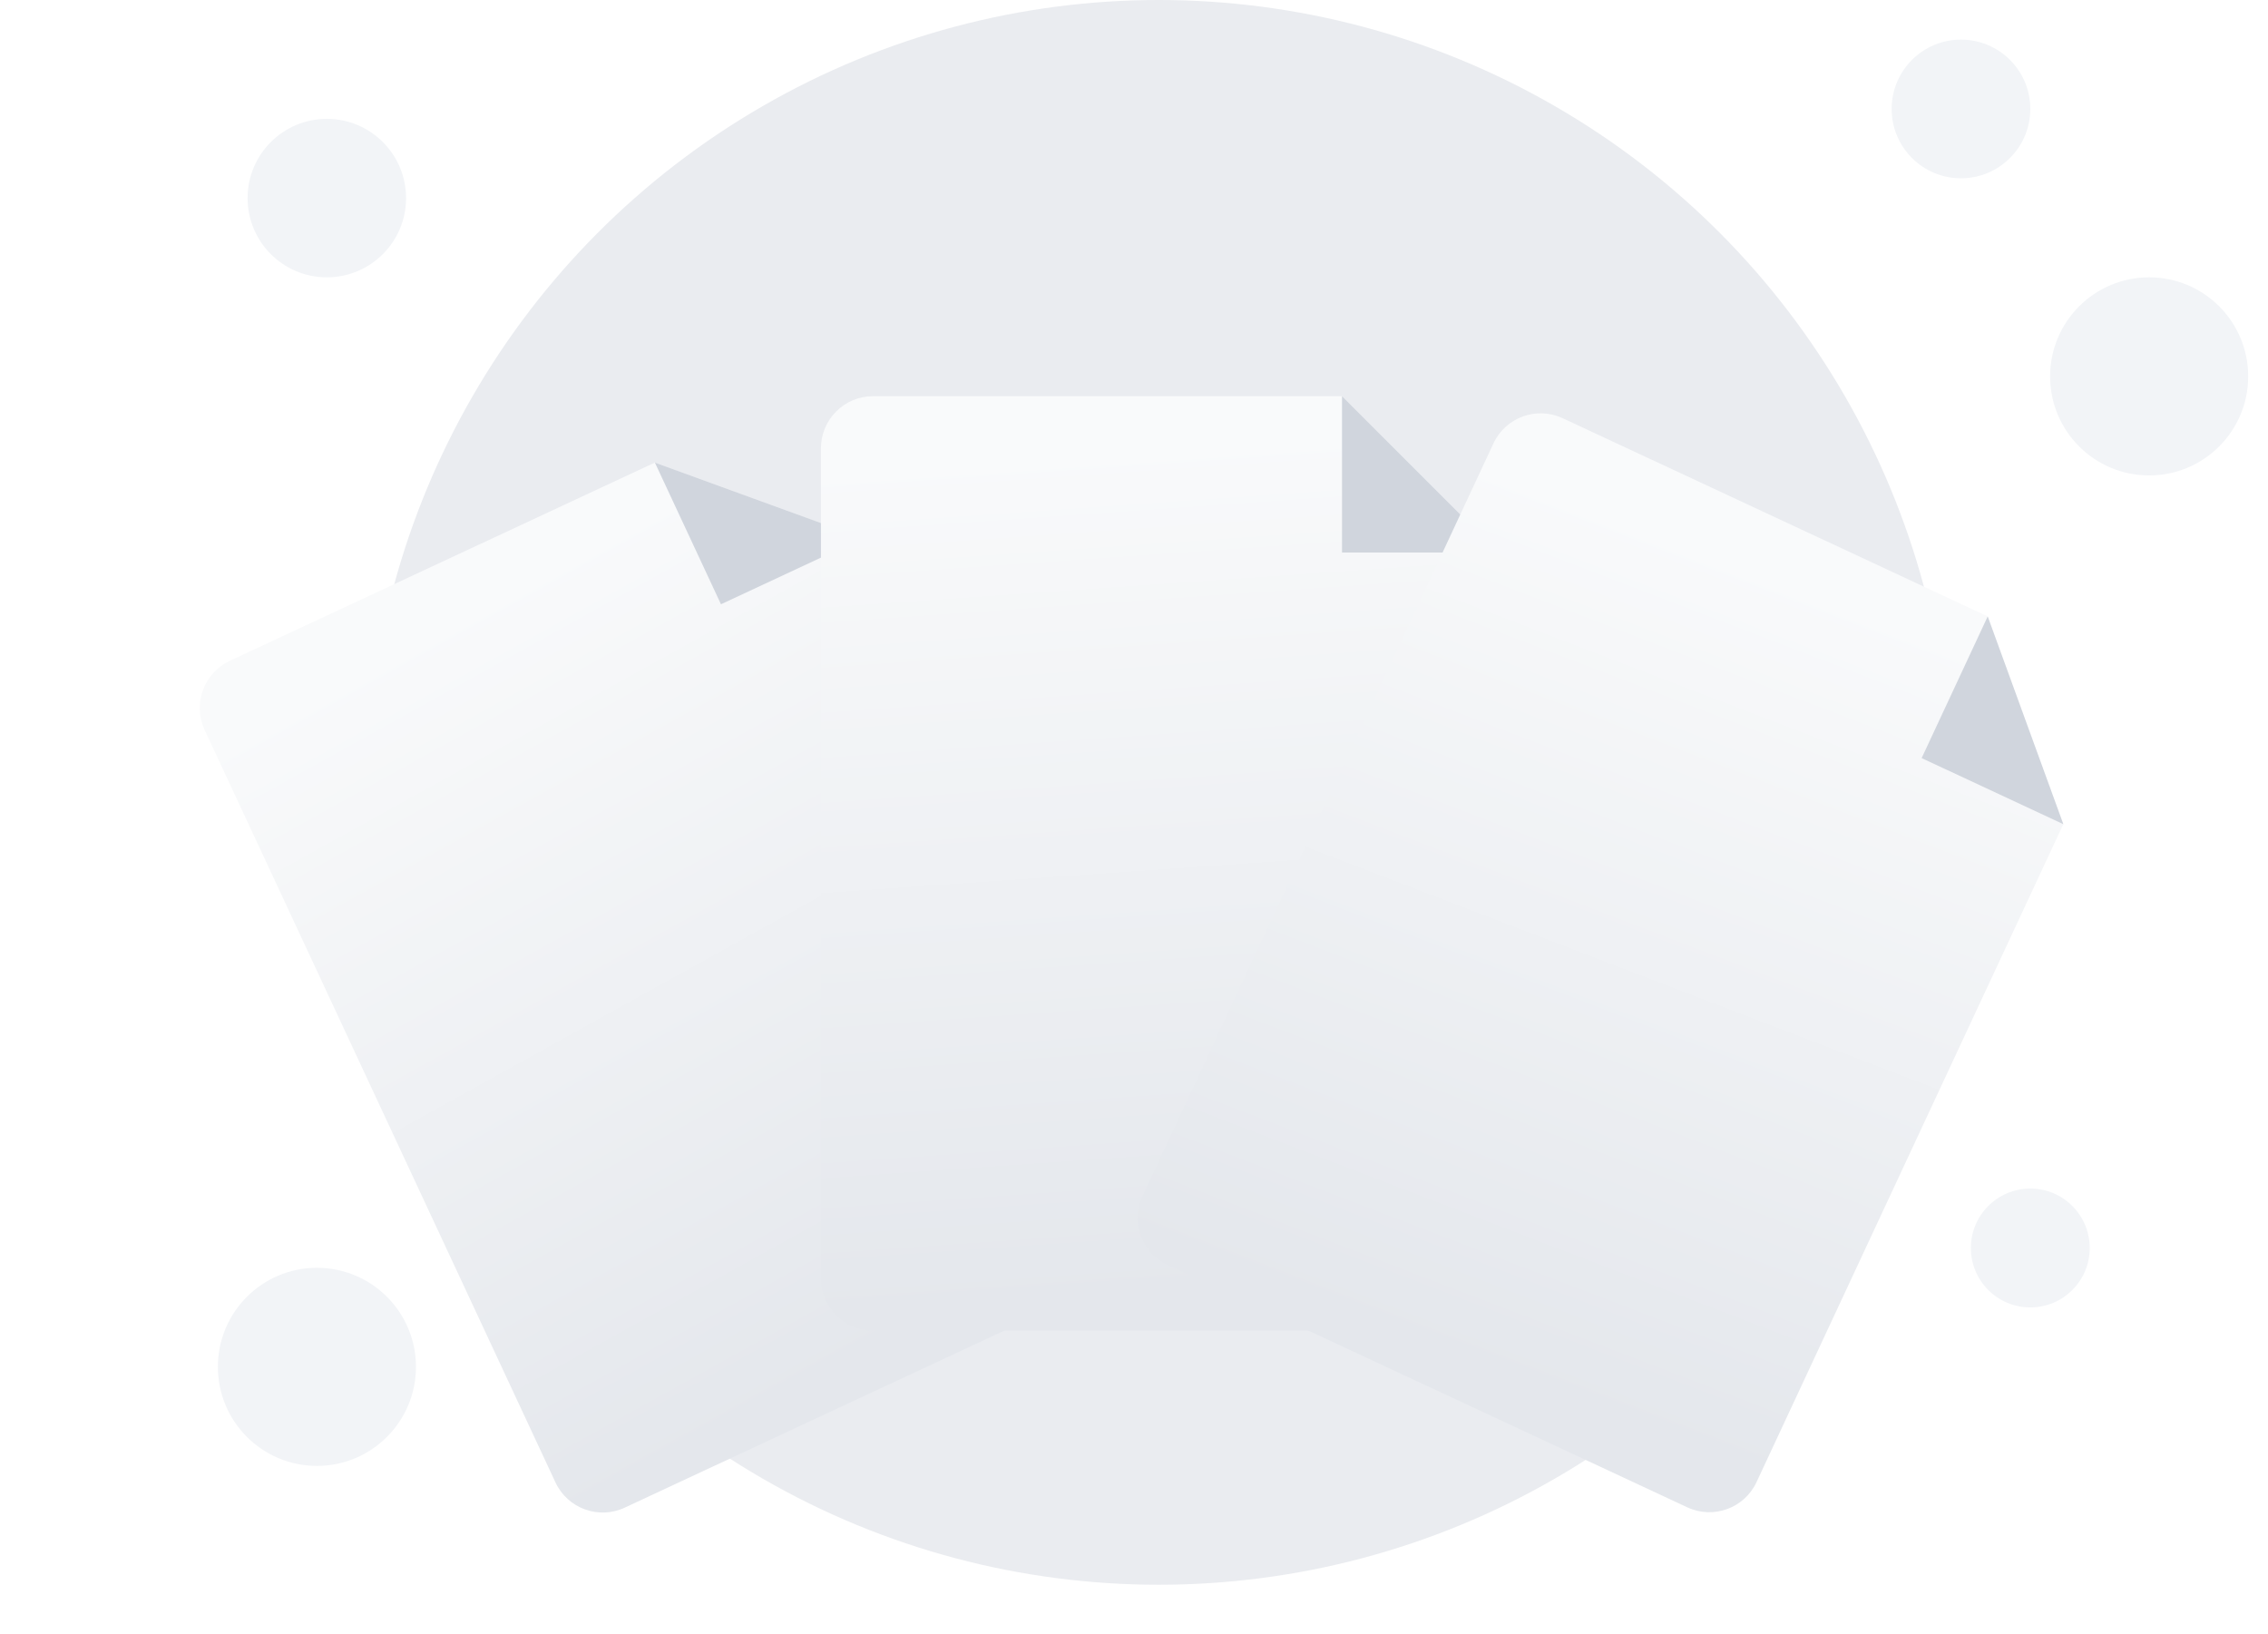<svg viewBox="0 0 229 165" fill="none" xmlns="http://www.w3.org/2000/svg">
<circle cx="117" cy="80" r="80" fill="#EAECF0"/>
<circle cx="33" cy="20" r="8" fill="#F2F4F7"/>
<circle cx="205" cy="126" r="6" fill="#F2F4F7"/>
<circle cx="32" cy="138" r="10" fill="#F2F4F7"/>
<circle cx="217" cy="38" r="10" fill="#F2F4F7"/>
<circle cx="198" cy="11" r="7" fill="#F2F4F7"/>
<g filter="url(#filter0_dd_29203_24639)">
<path d="M63.079 124.215L115.531 99.756C118.164 98.528 119.303 95.398 118.075 92.764L87.1 26.337L66.124 18.703L23.21 38.714C20.576 39.942 19.437 43.072 20.665 45.706L56.087 121.67C57.316 124.303 60.446 125.443 63.079 124.215Z" fill="url(#paint0_linear_29203_24639)"/>
<path d="M66.125 18.703L87.1 26.337L72.796 33.008L66.125 18.703Z" fill="#D0D5DD"/>
</g>
<g filter="url(#filter1_dd_29203_24639)">
<path d="M88.152 106.339H146.025C148.931 106.339 151.287 103.984 151.287 101.078V27.784L135.503 12H88.152C85.246 12 82.891 14.355 82.891 17.261V101.078C82.891 103.984 85.246 106.339 88.152 106.339Z" fill="url(#paint1_linear_29203_24639)"/>
<path d="M135.504 12L151.288 27.784H135.504V12Z" fill="#D0D5DD"/>
</g>
<g filter="url(#filter2_dd_29203_24639)">
<path d="M117.914 99.724L170.366 124.182C172.999 125.41 176.129 124.271 177.357 121.638L208.333 55.21L200.699 34.235L157.784 14.223C155.15 12.995 152.02 14.135 150.792 16.768L115.37 92.732C114.142 95.366 115.281 98.496 117.914 99.724Z" fill="url(#paint2_linear_29203_24639)"/>
<path d="M200.699 34.234L208.334 55.21L194.029 48.539L200.699 34.234Z" fill="#D0D5DD"/>
</g>
<defs>
<filter id="filter0_dd_29203_24639" x="-1.559" y="12.031" width="141.859" height="154.406" filterUnits="userSpaceOnUse" color-interpolation-filters="sRGB">
<feFlood flood-opacity="0" result="BackgroundImageFix"/>
<feColorMatrix in="SourceAlpha" type="matrix" values="0 0 0 0 0 0 0 0 0 0 0 0 0 0 0 0 0 0 127 0" result="hardAlpha"/>
<feMorphology radius="4" operator="erode" in="SourceAlpha" result="effect1_dropShadow_29203_24639"/>
<feOffset dy="8"/>
<feGaussianBlur stdDeviation="4"/>
<feColorMatrix type="matrix" values="0 0 0 0 0.063 0 0 0 0 0.094 0 0 0 0 0.157 0 0 0 0.03 0"/>
<feBlend mode="normal" in2="BackgroundImageFix" result="effect1_dropShadow_29203_24639"/>
<feColorMatrix in="SourceAlpha" type="matrix" values="0 0 0 0 0 0 0 0 0 0 0 0 0 0 0 0 0 0 127 0" result="hardAlpha"/>
<feMorphology radius="4" operator="erode" in="SourceAlpha" result="effect2_dropShadow_29203_24639"/>
<feOffset dy="20"/>
<feGaussianBlur stdDeviation="12"/>
<feColorMatrix type="matrix" values="0 0 0 0 0.063 0 0 0 0 0.094 0 0 0 0 0.157 0 0 0 0.08 0"/>
<feBlend mode="normal" in2="effect1_dropShadow_29203_24639" result="effect2_dropShadow_29203_24639"/>
<feBlend mode="normal" in="SourceGraphic" in2="effect2_dropShadow_29203_24639" result="shape"/>
</filter>
<filter id="filter1_dd_29203_24639" x="62.891" y="12" width="108.398" height="134.34" filterUnits="userSpaceOnUse" color-interpolation-filters="sRGB">
<feFlood flood-opacity="0" result="BackgroundImageFix"/>
<feColorMatrix in="SourceAlpha" type="matrix" values="0 0 0 0 0 0 0 0 0 0 0 0 0 0 0 0 0 0 127 0" result="hardAlpha"/>
<feMorphology radius="4" operator="erode" in="SourceAlpha" result="effect1_dropShadow_29203_24639"/>
<feOffset dy="8"/>
<feGaussianBlur stdDeviation="4"/>
<feColorMatrix type="matrix" values="0 0 0 0 0.063 0 0 0 0 0.094 0 0 0 0 0.157 0 0 0 0.03 0"/>
<feBlend mode="normal" in2="BackgroundImageFix" result="effect1_dropShadow_29203_24639"/>
<feColorMatrix in="SourceAlpha" type="matrix" values="0 0 0 0 0 0 0 0 0 0 0 0 0 0 0 0 0 0 127 0" result="hardAlpha"/>
<feMorphology radius="4" operator="erode" in="SourceAlpha" result="effect2_dropShadow_29203_24639"/>
<feOffset dy="20"/>
<feGaussianBlur stdDeviation="12"/>
<feColorMatrix type="matrix" values="0 0 0 0 0.063 0 0 0 0 0.094 0 0 0 0 0.157 0 0 0 0.08 0"/>
<feBlend mode="normal" in2="effect1_dropShadow_29203_24639" result="effect2_dropShadow_29203_24639"/>
<feBlend mode="normal" in="SourceGraphic" in2="effect2_dropShadow_29203_24639" result="shape"/>
</filter>
<filter id="filter2_dd_29203_24639" x="93.144" y="12" width="141.859" height="154.406" filterUnits="userSpaceOnUse" color-interpolation-filters="sRGB">
<feFlood flood-opacity="0" result="BackgroundImageFix"/>
<feColorMatrix in="SourceAlpha" type="matrix" values="0 0 0 0 0 0 0 0 0 0 0 0 0 0 0 0 0 0 127 0" result="hardAlpha"/>
<feMorphology radius="4" operator="erode" in="SourceAlpha" result="effect1_dropShadow_29203_24639"/>
<feOffset dy="8"/>
<feGaussianBlur stdDeviation="4"/>
<feColorMatrix type="matrix" values="0 0 0 0 0.063 0 0 0 0 0.094 0 0 0 0 0.157 0 0 0 0.03 0"/>
<feBlend mode="normal" in2="BackgroundImageFix" result="effect1_dropShadow_29203_24639"/>
<feColorMatrix in="SourceAlpha" type="matrix" values="0 0 0 0 0 0 0 0 0 0 0 0 0 0 0 0 0 0 127 0" result="hardAlpha"/>
<feMorphology radius="4" operator="erode" in="SourceAlpha" result="effect2_dropShadow_29203_24639"/>
<feOffset dy="20"/>
<feGaussianBlur stdDeviation="12"/>
<feColorMatrix type="matrix" values="0 0 0 0 0.063 0 0 0 0 0.094 0 0 0 0 0.157 0 0 0 0.08 0"/>
<feBlend mode="normal" in2="effect1_dropShadow_29203_24639" result="effect2_dropShadow_29203_24639"/>
<feBlend mode="normal" in="SourceGraphic" in2="effect2_dropShadow_29203_24639" result="shape"/>
</filter>
<linearGradient id="paint0_linear_29203_24639" x1="59.998" y1="124.419" x2="18.198" y2="49.01" gradientUnits="userSpaceOnUse">
<stop stop-color="#E4E7EC"/>
<stop offset="1" stop-color="#F9FAFB"/>
</linearGradient>
<linearGradient id="paint1_linear_29203_24639" x1="85.272" y1="105.223" x2="79.259" y2="19.213" gradientUnits="userSpaceOnUse">
<stop stop-color="#E4E7EC"/>
<stop offset="1" stop-color="#F9FAFB"/>
</linearGradient>
<linearGradient id="paint2_linear_29203_24639" x1="115.777" y1="97.495" x2="146.676" y2="17.002" gradientUnits="userSpaceOnUse">
<stop stop-color="#E4E7EC"/>
<stop offset="1" stop-color="#F9FAFB"/>
</linearGradient>
</defs>
</svg>
